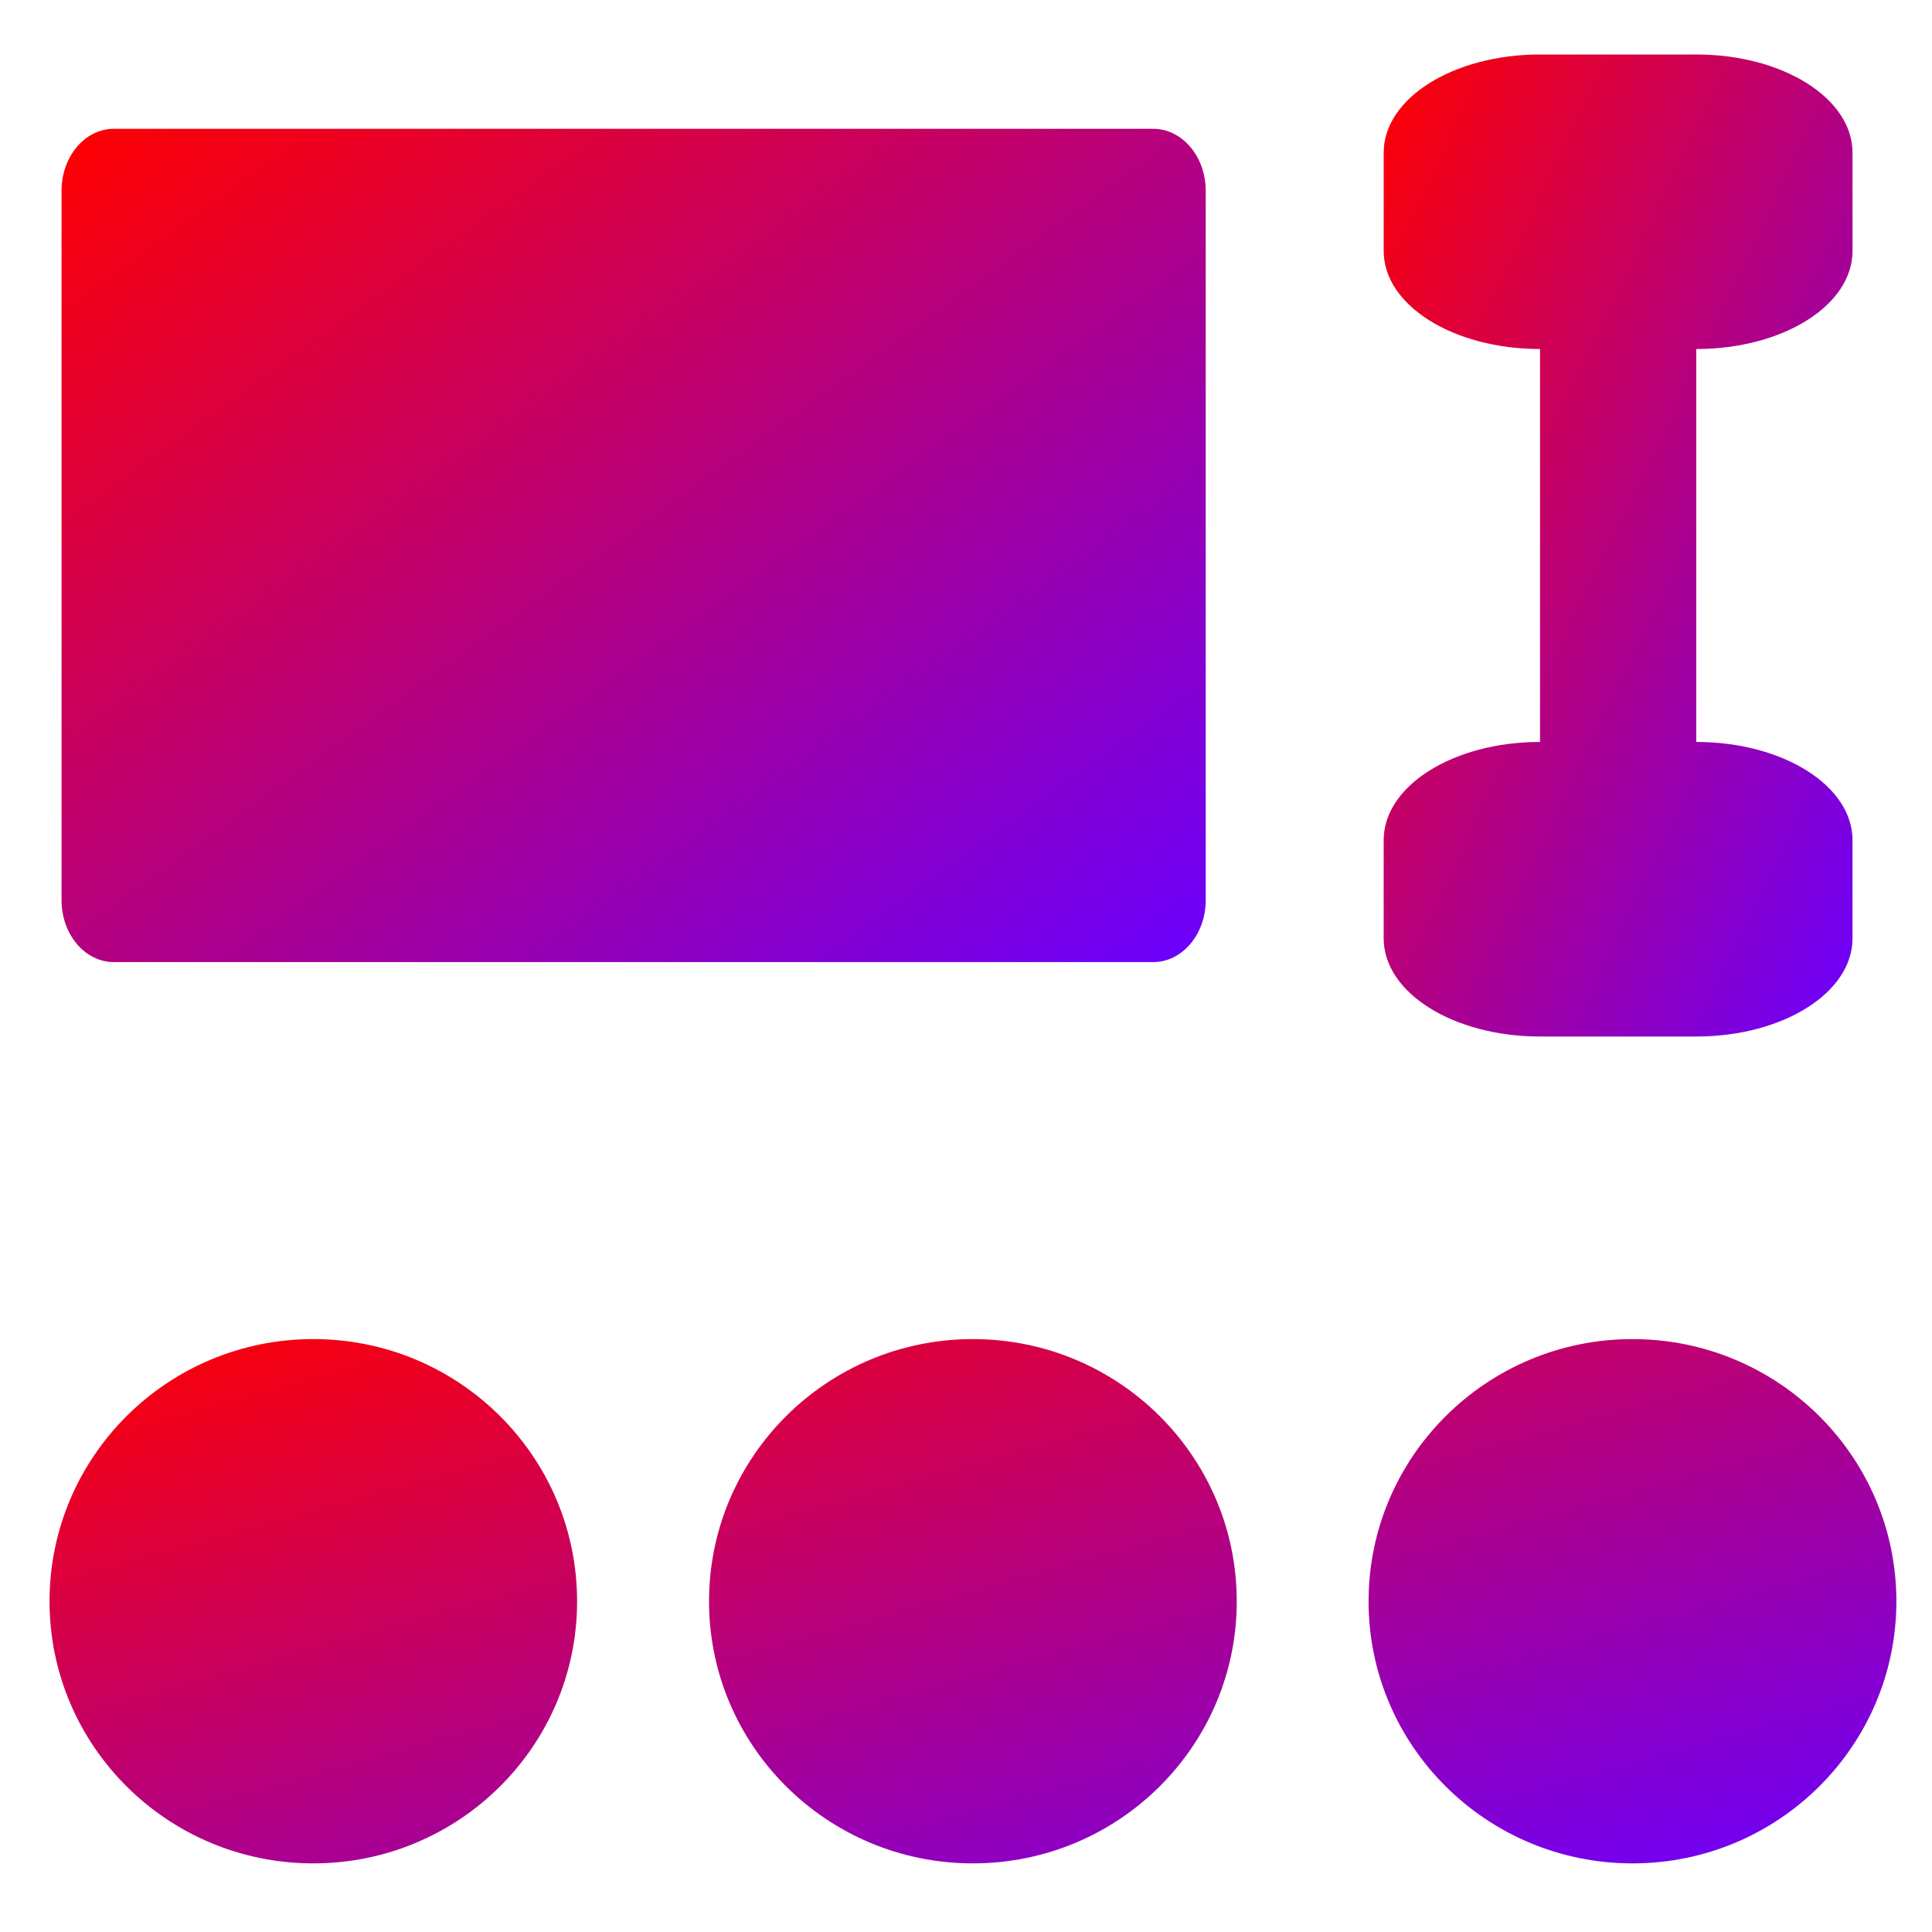<svg xmlns="http://www.w3.org/2000/svg" xmlns:xlink="http://www.w3.org/1999/xlink" width="64" height="64" viewBox="0 0 64 64" version="1.1"><defs><linearGradient id="linear0" x1="0%" x2="100%" y1="0%" y2="100%"><stop offset="0%" style="stop-color:#ff0000; stop-opacity:1"/><stop offset="100%" style="stop-color:#6a00ff; stop-opacity:1"/></linearGradient></defs><g id="surface1"><path style=" stroke:none;fill-rule:nonzero;fill:url(#linear0);" d="M 3.777 4.266 L 38.199 4.266 C 39.16 4.266 39.941 5.184 39.941 6.32 L 39.941 29.82 C 39.941 30.953 39.16 31.871 38.199 31.871 L 3.777 31.871 C 2.812 31.871 2.039 30.953 2.039 29.82 L 2.039 6.32 C 2.039 5.184 2.812 4.266 3.777 4.266 Z M 3.777 4.266 "/><path style=" stroke:none;fill-rule:nonzero;fill:url(#linear0);" d="M 10.379 44.359 C 5.551 44.359 1.641 48.25 1.641 53.047 C 1.641 57.836 5.551 61.727 10.379 61.727 C 15.207 61.727 19.117 57.836 19.117 53.047 C 19.117 48.25 15.207 44.359 10.379 44.359 Z M 32.227 44.359 C 27.402 44.359 23.488 48.25 23.488 53.047 C 23.488 57.836 27.402 61.727 32.227 61.727 C 37.059 61.727 40.969 57.836 40.969 53.047 C 40.969 48.25 37.059 44.359 32.227 44.359 Z M 54.078 44.359 C 49.254 44.359 45.336 48.25 45.336 53.047 C 45.336 57.84 49.254 61.727 54.078 61.727 C 58.906 61.727 62.82 57.836 62.82 53.047 C 62.82 48.25 58.906 44.359 54.078 44.359 Z M 54.078 44.359 "/><path style=" stroke:none;fill-rule:nonzero;fill:url(#linear0);" d="M 51.016 1.805 C 48.145 1.805 45.836 3.254 45.836 5.059 L 45.836 8.312 C 45.836 10.117 48.145 11.562 51.016 11.562 L 51.016 24.578 C 48.145 24.578 45.836 26.027 45.836 27.832 L 45.836 31.086 C 45.836 32.887 48.145 34.336 51.016 34.336 L 56.191 34.336 C 59.059 34.336 61.367 32.887 61.367 31.086 L 61.367 27.832 C 61.367 26.027 59.059 24.578 56.191 24.578 L 56.191 11.562 C 59.059 11.562 61.367 10.117 61.367 8.312 L 61.367 5.059 C 61.367 3.254 59.059 1.805 56.191 1.805 Z M 51.016 1.805 "/></g></svg>
